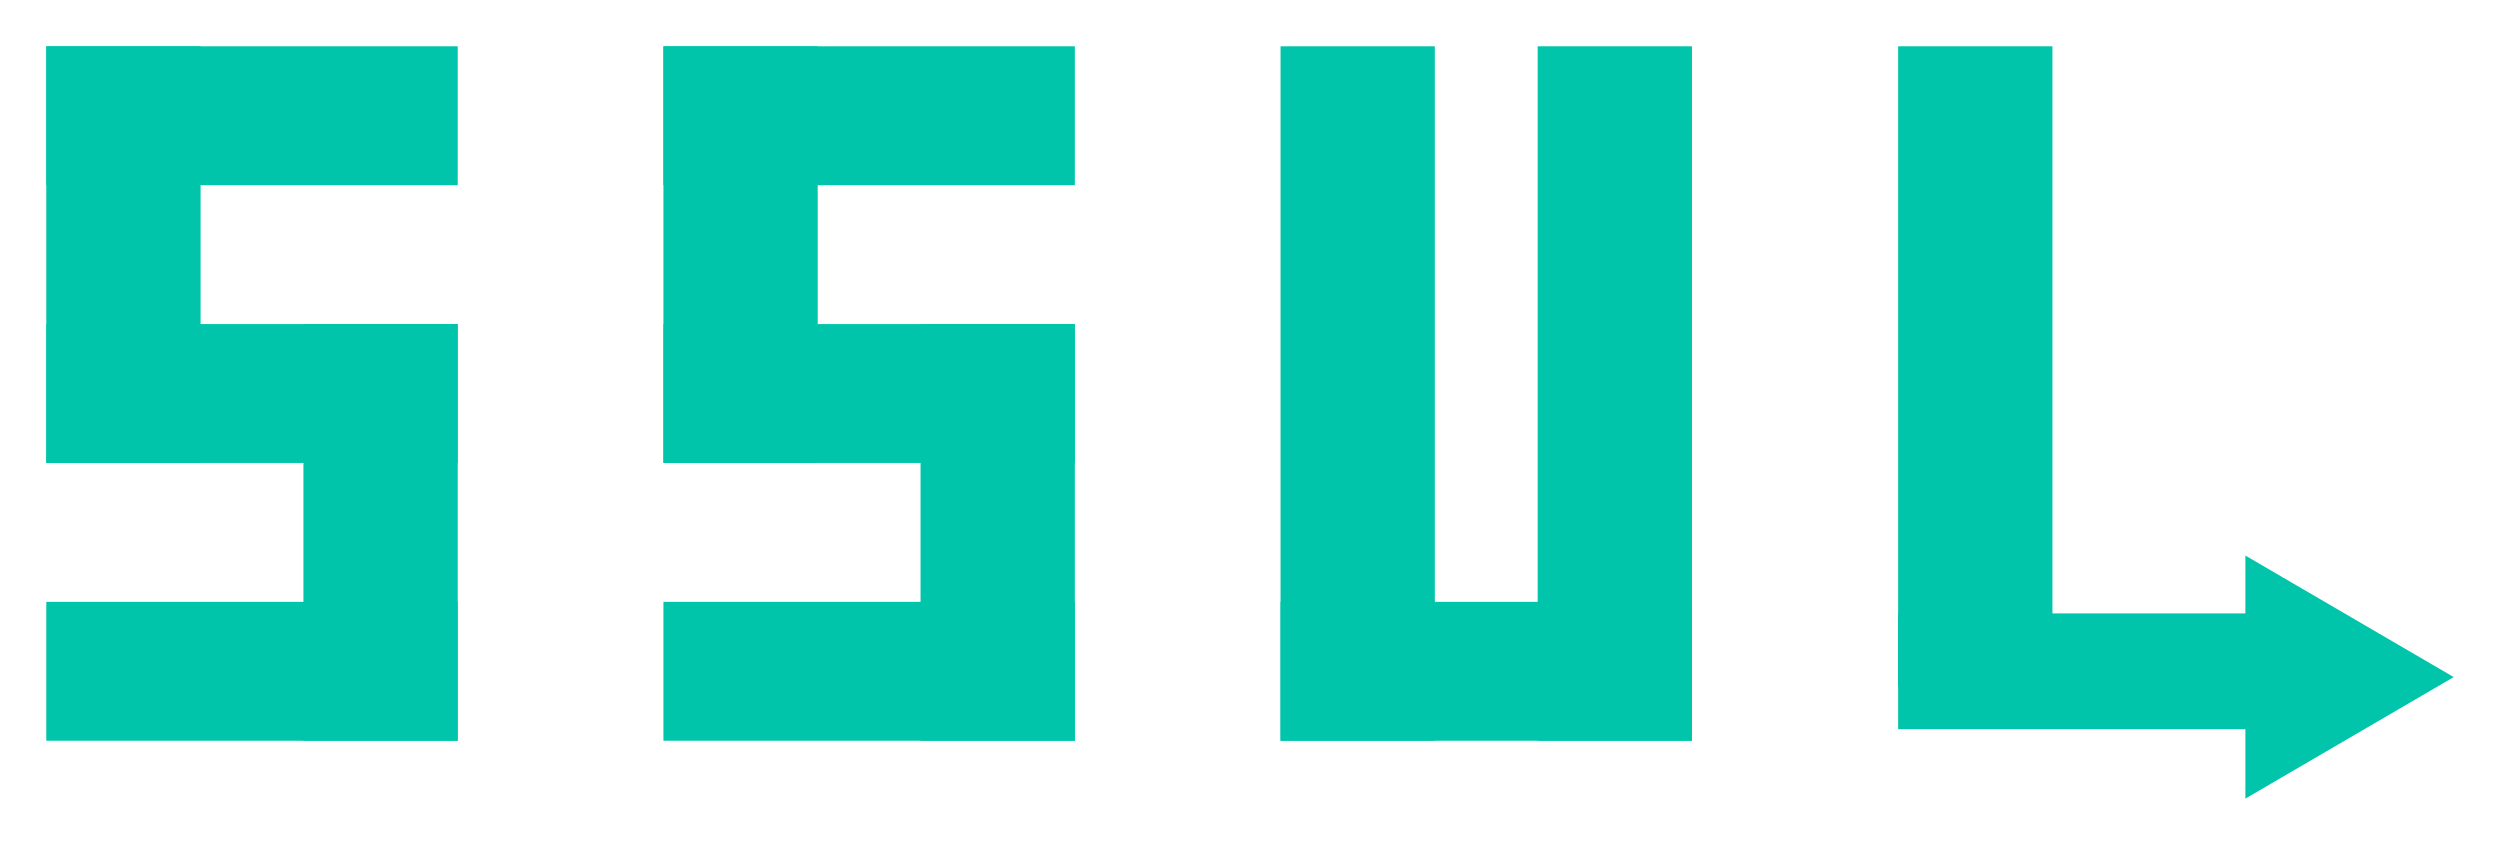 <svg width="216" height="73" viewBox="0 0 216 73" fill="none" xmlns="http://www.w3.org/2000/svg">
<g filter="url(#filter0_d_116:344)">
<rect width="13.33" height="55.294" transform="matrix(-1 0 0 1 177.33 0)" fill="#00C5AA"/>
<rect width="32" height="10" transform="matrix(-1 0 0 1 196 49)" fill="#00C5AA"/>
<path d="M212 54.5L194 44V65L212 54.5Z" fill="#00C5AA"/>
</g>
<g filter="url(#filter1_d_116:344)">
<rect x="4" width="13.33" height="36" fill="#00C5AA"/>
<rect x="26.217" y="24" width="13.33" height="36" fill="#00C5AA"/>
<rect x="4" width="35.547" height="12" fill="#00C5AA"/>
<path d="M4 24H39.547V36H4V24Z" fill="#00C5AA"/>
<rect x="4" y="48" width="35.547" height="12" fill="#00C5AA"/>
</g>
<g filter="url(#filter2_d_116:344)">
<rect x="57.32" width="13.33" height="36" fill="#00C5AA"/>
<rect x="79.536" y="24" width="13.33" height="36" fill="#00C5AA"/>
<rect x="57.32" width="35.547" height="12" fill="#00C5AA"/>
<path d="M57.32 24H92.866V36H57.32V24Z" fill="#00C5AA"/>
<rect x="57.32" y="48" width="35.547" height="12" fill="#00C5AA"/>
</g>
<g filter="url(#filter3_d_116:344)">
<rect x="110.639" width="13.33" height="60" fill="#00C5AA"/>
<rect x="132.856" width="13.33" height="60" fill="#00C5AA"/>
<rect x="110.639" y="48" width="35.547" height="12" fill="#00C5AA"/>
</g>
<defs>
<filter id="filter0_d_116:344" x="160" y="0" width="56" height="73" filterUnits="userSpaceOnUse" color-interpolation-filters="sRGB">
<feFlood flood-opacity="0" result="BackgroundImageFix"/>
<feColorMatrix in="SourceAlpha" type="matrix" values="0 0 0 0 0 0 0 0 0 0 0 0 0 0 0 0 0 0 127 0" result="hardAlpha"/>
<feOffset dy="4"/>
<feGaussianBlur stdDeviation="2"/>
<feComposite in2="hardAlpha" operator="out"/>
<feColorMatrix type="matrix" values="0 0 0 0 0 0 0 0 0 0 0 0 0 0 0 0 0 0 0.25 0"/>
<feBlend mode="normal" in2="BackgroundImageFix" result="effect1_dropShadow_116:344"/>
<feBlend mode="normal" in="SourceGraphic" in2="effect1_dropShadow_116:344" result="shape"/>
</filter>
<filter id="filter1_d_116:344" x="0" y="0" width="43.546" height="68" filterUnits="userSpaceOnUse" color-interpolation-filters="sRGB">
<feFlood flood-opacity="0" result="BackgroundImageFix"/>
<feColorMatrix in="SourceAlpha" type="matrix" values="0 0 0 0 0 0 0 0 0 0 0 0 0 0 0 0 0 0 127 0" result="hardAlpha"/>
<feOffset dy="4"/>
<feGaussianBlur stdDeviation="2"/>
<feComposite in2="hardAlpha" operator="out"/>
<feColorMatrix type="matrix" values="0 0 0 0 0 0 0 0 0 0 0 0 0 0 0 0 0 0 0.25 0"/>
<feBlend mode="normal" in2="BackgroundImageFix" result="effect1_dropShadow_116:344"/>
<feBlend mode="normal" in="SourceGraphic" in2="effect1_dropShadow_116:344" result="shape"/>
</filter>
<filter id="filter2_d_116:344" x="53.32" y="0" width="43.546" height="68" filterUnits="userSpaceOnUse" color-interpolation-filters="sRGB">
<feFlood flood-opacity="0" result="BackgroundImageFix"/>
<feColorMatrix in="SourceAlpha" type="matrix" values="0 0 0 0 0 0 0 0 0 0 0 0 0 0 0 0 0 0 127 0" result="hardAlpha"/>
<feOffset dy="4"/>
<feGaussianBlur stdDeviation="2"/>
<feComposite in2="hardAlpha" operator="out"/>
<feColorMatrix type="matrix" values="0 0 0 0 0 0 0 0 0 0 0 0 0 0 0 0 0 0 0.25 0"/>
<feBlend mode="normal" in2="BackgroundImageFix" result="effect1_dropShadow_116:344"/>
<feBlend mode="normal" in="SourceGraphic" in2="effect1_dropShadow_116:344" result="shape"/>
</filter>
<filter id="filter3_d_116:344" x="106.639" y="0" width="43.546" height="68" filterUnits="userSpaceOnUse" color-interpolation-filters="sRGB">
<feFlood flood-opacity="0" result="BackgroundImageFix"/>
<feColorMatrix in="SourceAlpha" type="matrix" values="0 0 0 0 0 0 0 0 0 0 0 0 0 0 0 0 0 0 127 0" result="hardAlpha"/>
<feOffset dy="4"/>
<feGaussianBlur stdDeviation="2"/>
<feComposite in2="hardAlpha" operator="out"/>
<feColorMatrix type="matrix" values="0 0 0 0 0 0 0 0 0 0 0 0 0 0 0 0 0 0 0.25 0"/>
<feBlend mode="normal" in2="BackgroundImageFix" result="effect1_dropShadow_116:344"/>
<feBlend mode="normal" in="SourceGraphic" in2="effect1_dropShadow_116:344" result="shape"/>
</filter>
</defs>
</svg>
